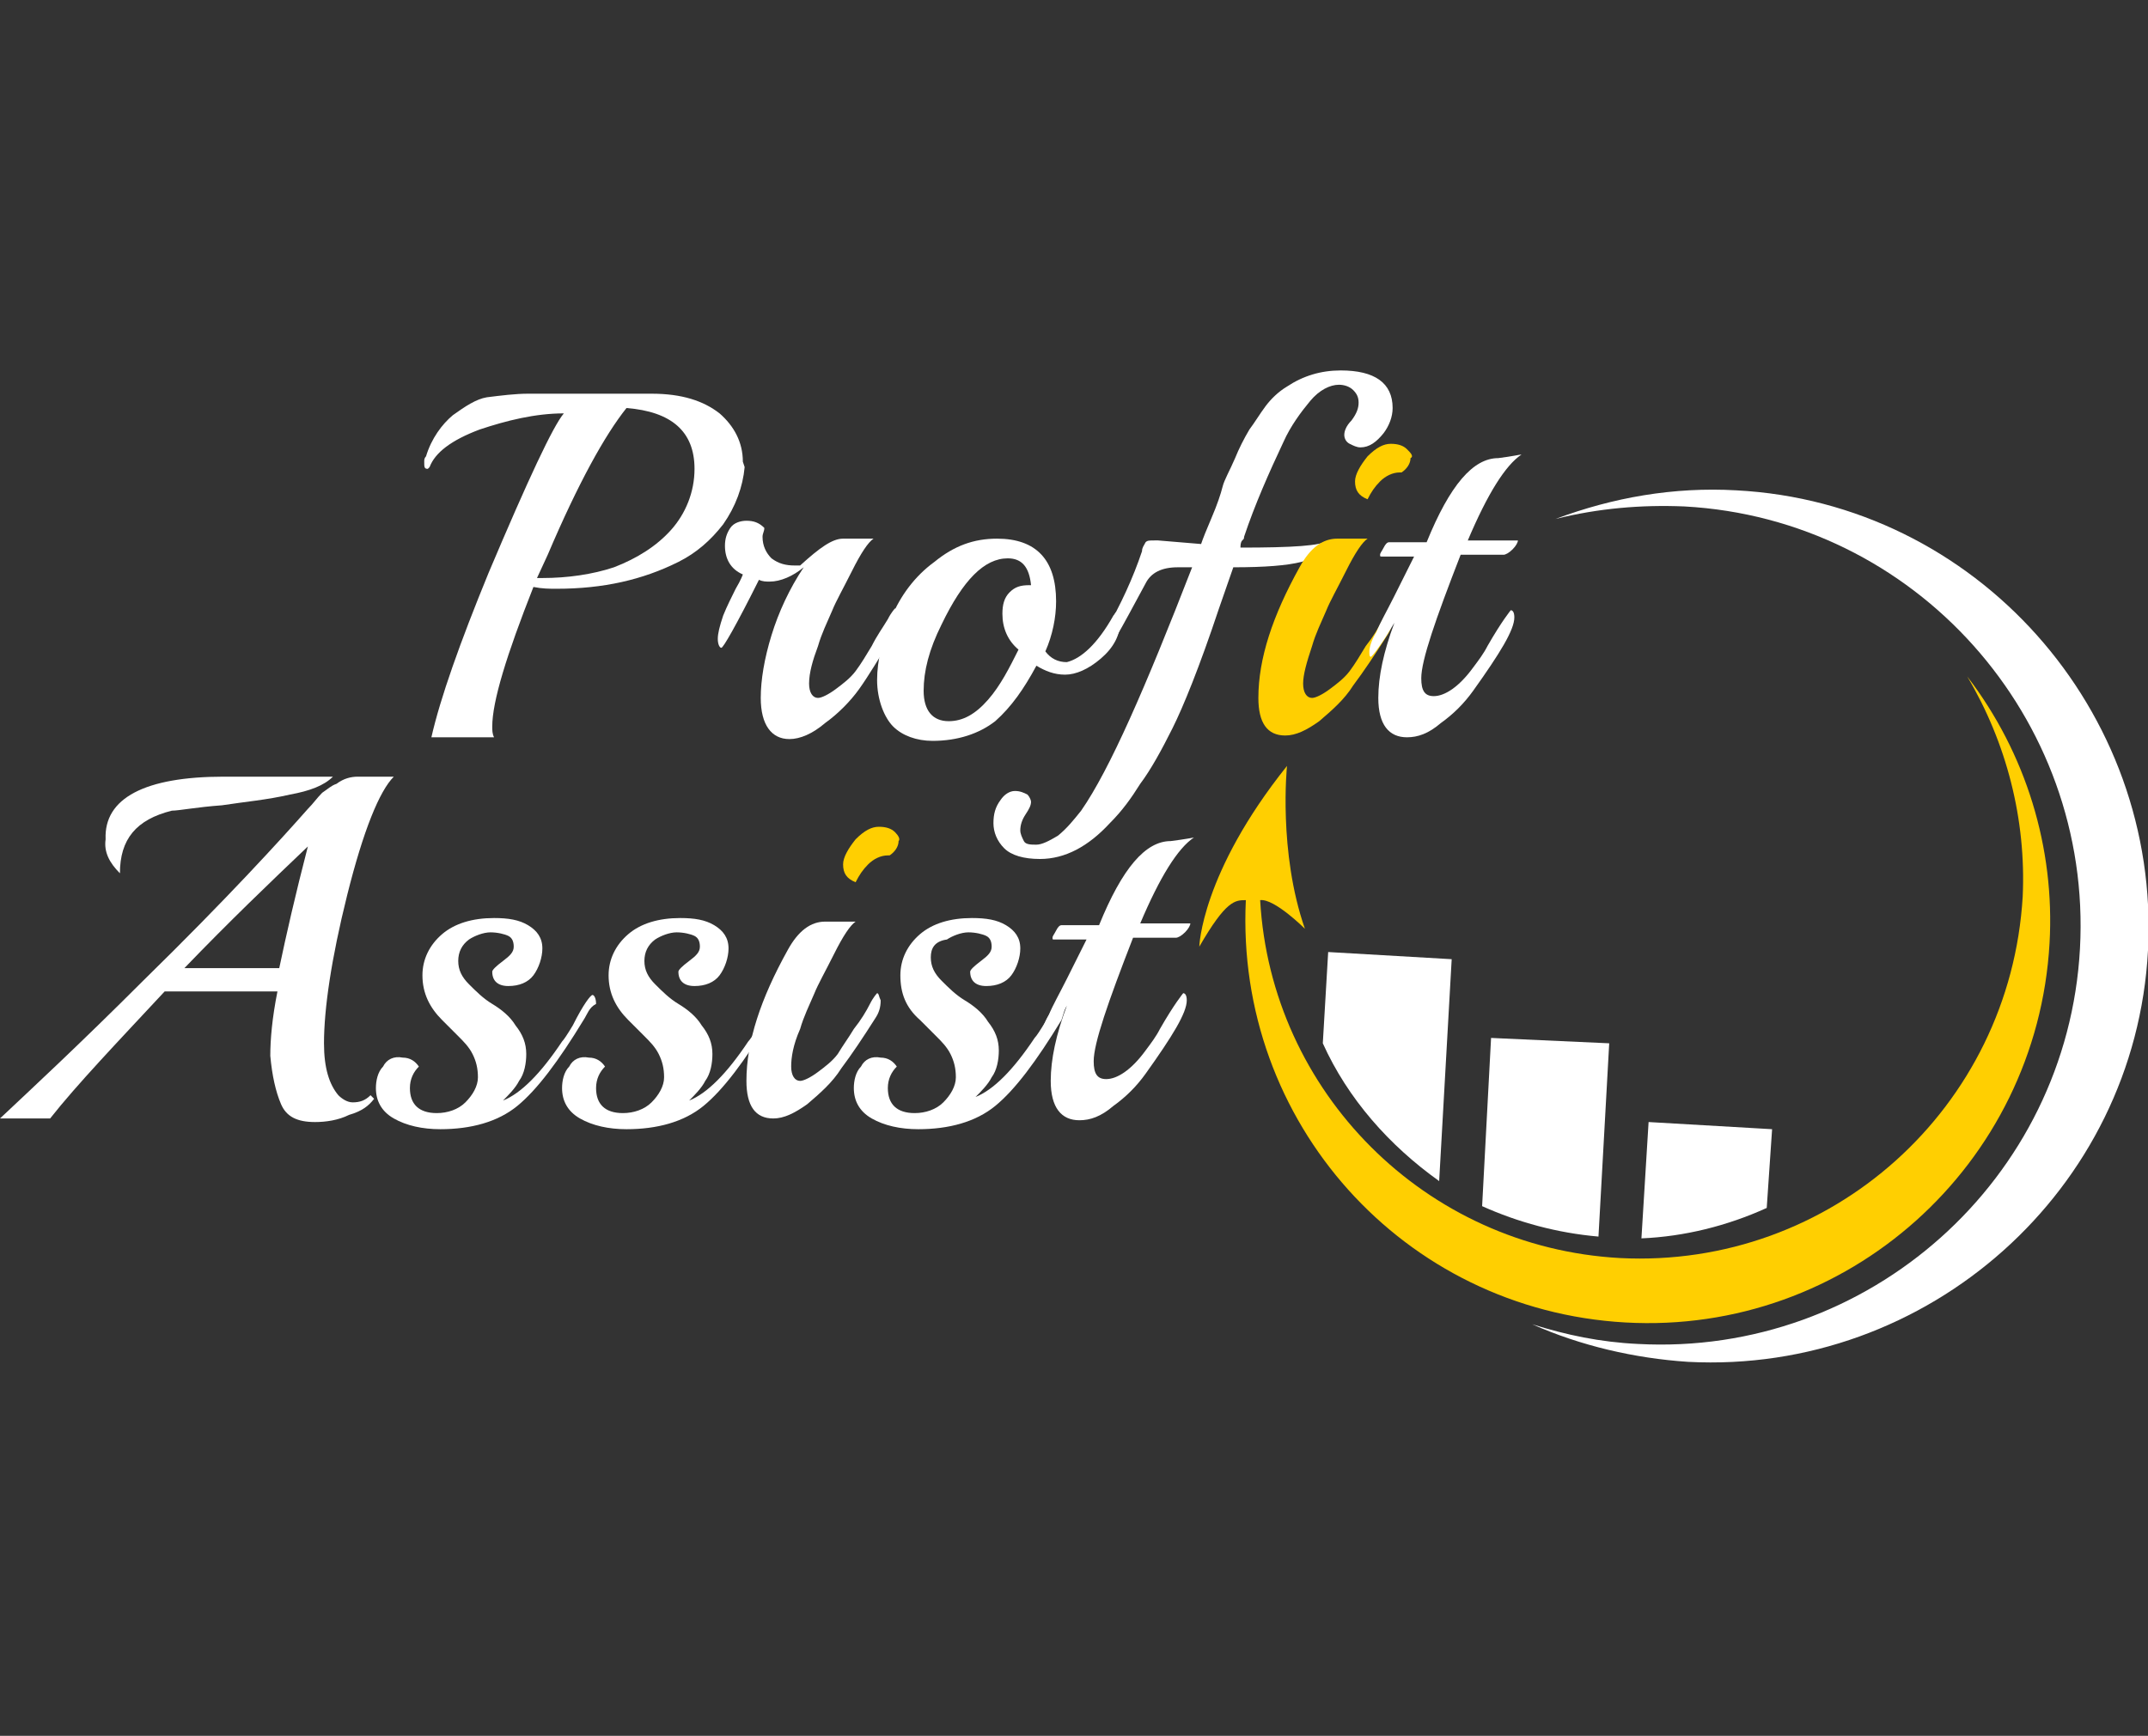 <?xml version="1.0" encoding="utf-8"?>
<!-- Generator: Adobe Illustrator 22.0.1, SVG Export Plug-In . SVG Version: 6.00 Build 0)  -->
<svg version="1.1" id="Слой_1" xmlns="http://www.w3.org/2000/svg" xmlns:xlink="http://www.w3.org/1999/xlink" x="0px" y="0px"
	 viewBox="0 0 120 97" style="enable-background:new 0 0 120 97;" xml:space="preserve">
<rect x="0" y="0" width="120" height="97" fill="#333333" stroke="none"/>
<style type="text/css">
	.st0{fill:#FFFFFF;}
	.st1{fill:#FFCF01;}
</style>
<g>
	<path class="st0" d="M41.6,26.1c-0.1,1.1-0.5,2.2-1.2,3.2c-0.7,0.9-1.5,1.6-2.5,2.1c-2,1-4.2,1.5-6.8,1.5c-0.4,0-0.8,0-1.3-0.1
		c-1.5,3.8-2.3,6.4-2.3,7.8c0,0.2,0,0.4,0.1,0.6h-3.5c0.5-2.2,1.6-5.3,3.2-9.2c2.2-5.2,3.6-8.2,4.2-8.9c-1.6,0-3.2,0.4-4.7,0.9
		c-1.6,0.6-2.5,1.3-2.8,2.1c0,0-0.1,0.1-0.1,0.1c-0.2,0-0.2-0.1-0.2-0.4c0-0.1,0-0.2,0.1-0.3c0.3-1,0.9-1.8,1.5-2.3
		c0.7-0.5,1.3-0.9,1.9-1c0.8-0.1,1.6-0.2,2.3-0.2h6.9c1.7,0,2.9,0.4,3.8,1.1c0.8,0.7,1.3,1.6,1.3,2.7L41.6,26.1z M34.3,31.7
		c1.3-0.5,2.4-1.2,3.2-2.1c0.8-0.9,1.3-2.1,1.3-3.4c0-2.1-1.3-3.2-3.8-3.4c-1.2,1.5-2.7,4.2-4.4,8.2l-0.6,1.3h0.3
		C31.7,32.3,33.1,32.1,34.3,31.7z"/>
	<path class="st0" d="M47.1,30.1l1.4,0h0.3c-0.3,0.2-0.7,0.8-1.2,1.8c-0.5,1-0.9,1.7-1.1,2.2c-0.3,0.7-0.6,1.3-0.8,2
		c-0.3,0.8-0.5,1.5-0.5,2.1c0,0.5,0.2,0.8,0.5,0.8c0.2,0,0.6-0.2,1-0.5c0.4-0.3,0.8-0.6,1.1-1c0.3-0.4,0.6-0.9,0.9-1.4
		c0.3-0.6,0.6-1,0.9-1.5c0.2-0.4,0.4-0.6,0.4-0.6c0.1,0,0.2,0.2,0.2,0.5c0,0.3-0.1,0.7-0.3,1c-0.8,1.3-1.4,2.3-1.9,3
		c-0.5,0.7-1.2,1.4-1.9,1.9c-0.7,0.6-1.4,0.9-2,0.9c-1,0-1.6-0.8-1.6-2.3c0-1,0.2-2.2,0.6-3.5c0.4-1.3,1-2.6,1.8-3.8
		c-0.6,0.5-1.3,0.8-1.9,0.8c-0.2,0-0.4,0-0.6-0.1c-1.3,2.6-2,3.8-2.1,3.8c-0.1,0-0.2-0.2-0.2-0.5s0.1-0.7,0.3-1.3
		c0.2-0.5,0.5-1.1,0.7-1.5c0.3-0.5,0.4-0.8,0.4-0.8c-0.7-0.3-1-0.9-1-1.6c0-0.4,0.1-0.7,0.3-1c0.2-0.3,0.6-0.4,0.9-0.4
		c0.4,0,0.7,0.1,1,0.4c0,0.2-0.1,0.3-0.1,0.5c0,0.5,0.2,0.9,0.5,1.2c0.4,0.3,0.8,0.4,1.3,0.4c0.1,0,0.2,0,0.3,0
		C45.8,30.6,46.5,30.1,47.1,30.1z"/>
	<path class="st0" d="M62.2,34.4c0.1-0.1,0.1-0.2,0.2-0.2c0.1,0,0.2,0.1,0.2,0.4c0,0.9-0.4,1.6-1.1,2.2c-0.7,0.6-1.4,0.9-2,0.9
		c-0.6,0-1.1-0.2-1.6-0.5c-0.7,1.3-1.4,2.3-2.3,3.1c-0.9,0.7-2.1,1.1-3.5,1.1c-0.9,0-1.7-0.3-2.2-0.8S49,39.1,49,38
		c0-1.1,0.3-2.3,0.8-3.5c0.5-1.2,1.3-2.3,2.4-3.1c1.1-0.9,2.2-1.3,3.5-1.3c2.2,0,3.3,1.2,3.3,3.5c0,0.9-0.2,1.9-0.6,2.8
		c0.3,0.4,0.7,0.6,1.2,0.6C60.4,36.8,61.3,36,62.2,34.4z M57.6,32.7c-0.1-1-0.5-1.5-1.3-1.5c-1.3,0-2.5,1.2-3.7,3.7
		c-0.7,1.4-1,2.6-1,3.7s0.5,1.7,1.4,1.7c0.8,0,1.5-0.4,2.2-1.2c0.7-0.8,1.2-1.8,1.7-2.8c-0.6-0.5-0.9-1.2-0.9-2
		c0-0.5,0.1-0.9,0.4-1.2c0.3-0.3,0.6-0.4,1.1-0.4L57.6,32.7z"/>
	<path class="st0" d="M64,32.6c-1.4,2.6-2.1,3.9-2.3,3.9c-0.1,0-0.1-0.2-0.1-0.5c0-0.3,0-0.5,0.2-0.8c0.8-1.4,1.5-2.9,2-4.4
		c0-0.2,0.1-0.3,0.2-0.5c0.1-0.1,0.2-0.1,0.5-0.1h0.2l2.4,0.2c0.1-0.3,0.3-0.8,0.6-1.5s0.5-1.3,0.6-1.7c0.1-0.4,0.4-0.9,0.7-1.6
		c0.2-0.5,0.5-1.1,0.8-1.6c0.3-0.4,0.6-0.9,0.9-1.3c0.3-0.4,0.7-0.8,1.2-1.1c0.9-0.6,1.9-0.9,3-0.9c1.9,0,2.9,0.7,2.9,2.1
		c0,0.5-0.2,1-0.5,1.4C76.9,24.7,76.5,25,76,25c-0.2,0-0.4-0.1-0.6-0.2c-0.2-0.1-0.3-0.3-0.3-0.5c0-0.2,0.1-0.5,0.4-0.8
		c0.3-0.4,0.4-0.7,0.4-1c0-0.3-0.1-0.5-0.3-0.7c-0.2-0.2-0.5-0.3-0.8-0.3c-0.5,0-1.1,0.3-1.6,0.9c-0.5,0.6-1.1,1.4-1.5,2.3
		c-0.8,1.7-1.6,3.5-2.2,5.3c0,0.1,0,0.1-0.1,0.2c-0.1,0.1-0.1,0.3-0.1,0.4c2.9,0,4.5-0.1,4.9-0.4c-0.2,0.6-0.7,1-1.5,1.2
		c-0.8,0.2-2,0.3-3.8,0.3l-0.8,2.3c-1.1,3.3-2,5.5-2.6,6.7c-0.6,1.2-1.2,2.3-1.8,3.1c-0.5,0.8-1,1.5-1.7,2.2c-1.2,1.3-2.5,2-3.9,2
		c-0.9,0-1.6-0.2-2-0.6c-0.4-0.4-0.6-0.9-0.6-1.4c0-0.5,0.1-0.9,0.4-1.3c0.2-0.3,0.5-0.5,0.8-0.5c0.3,0,0.5,0.1,0.7,0.2
		c0.1,0.1,0.2,0.3,0.2,0.4c0,0.2-0.1,0.4-0.3,0.7c-0.2,0.3-0.3,0.6-0.3,0.9c0,0.2,0.1,0.4,0.2,0.6c0.1,0.2,0.4,0.2,0.7,0.2
		c0.3,0,0.7-0.2,1.2-0.5c0.5-0.4,0.9-0.9,1.3-1.4c1.6-2.3,3.6-6.9,6.2-13.6h-0.8C64.9,31.7,64.3,32,64,32.6z"/>
	<path class="st1" d="M78.6,25.1c-0.2-0.2-0.5-0.3-0.9-0.3s-0.8,0.2-1.3,0.7c-0.4,0.5-0.7,1-0.7,1.4c0,0.5,0.2,0.8,0.7,1
		c0.2-0.4,0.4-0.7,0.7-1c0.3-0.3,0.7-0.5,1.1-0.5h0.1c0.3-0.2,0.5-0.5,0.5-0.8C79,25.5,78.8,25.3,78.6,25.1z"/>
	<path class="st1" d="M77.6,34.1c0,0-0.2,0.2-0.4,0.6c-0.2,0.4-0.5,0.9-0.9,1.4c-0.3,0.5-0.6,1-0.9,1.4c-0.3,0.4-0.7,0.7-1.1,1
		c-0.4,0.3-0.8,0.5-1,0.5c-0.3,0-0.5-0.3-0.5-0.8c0-0.5,0.2-1.2,0.5-2.1c0.2-0.7,0.5-1.3,0.8-2c0.2-0.5,0.6-1.2,1.1-2.2
		c0.5-1,0.9-1.6,1.2-1.8h-0.3l-1.4,0c-0.8,0-1.5,0.5-2.1,1.6c-1.5,2.7-2.3,5.1-2.3,7.3c0,1.4,0.5,2.1,1.5,2.1c0.6,0,1.2-0.3,1.9-0.8
		c0.7-0.6,1.4-1.2,1.9-2c0.6-0.8,1.2-1.7,1.9-2.8c0.2-0.3,0.3-0.6,0.3-1C77.8,34.3,77.7,34.1,77.6,34.1z"/>
	<path class="st0" d="M85,25.4c-0.9,0.6-1.9,2.2-3,4.8h2.8l0,0c0,0.1-0.1,0.3-0.3,0.5C84.3,30.9,84.1,31,84,31h-2.4
		c-1.4,3.6-2.2,5.9-2.2,6.9c0,0.7,0.2,1,0.7,1c0.6,0,1.4-0.5,2.2-1.6c0.3-0.4,0.6-0.8,0.8-1.2c0.8-1.4,1.3-2,1.3-2
		c0.1,0,0.2,0.1,0.2,0.4c0,0.7-0.8,2-2.3,4.1c-0.5,0.7-1.1,1.3-1.8,1.8c-0.7,0.6-1.3,0.8-1.9,0.8c-1,0-1.6-0.7-1.6-2.2
		c0-1.2,0.3-2.6,0.9-4.2v0c-0.3,0.5-0.6,1-0.9,1.4c-0.2,0.3-0.4,0.5-0.4,0.5c-0.1,0-0.1-0.1-0.1-0.3s0.1-0.6,0.4-1.1
		c0.2-0.5,0.6-1.2,1-2c0.4-0.8,0.8-1.6,1.1-2.2h-1.8c-0.1,0-0.1,0-0.1-0.1s0.1-0.2,0.2-0.4s0.2-0.3,0.3-0.3h2.1
		c1.3-3.2,2.6-4.7,4-4.7C84.5,25.5,84.9,25.4,85,25.4z"/>
	<path class="st0" d="M20,43.4h2c-0.8,0.8-1.7,3-2.6,6.6s-1.3,6.4-1.3,8.3c0,1.4,0.3,2.3,0.8,2.9c0.2,0.2,0.5,0.4,0.8,0.4
		c0.4,0,0.7-0.1,1-0.4l0.2,0.2c-0.3,0.4-0.7,0.7-1.4,0.9c-0.6,0.3-1.3,0.4-1.9,0.4c-1,0-1.6-0.3-1.9-1c-0.3-0.7-0.5-1.6-0.6-2.7
		c0-0.9,0.1-2.1,0.4-3.6H9.2c-2.7,2.9-4.9,5.2-6.4,7.1H0c1.7-1.6,4.4-4.1,8-7.7c4.7-4.6,7.7-7.9,9.2-9.6c0.3-0.3,0.5-0.6,0.8-0.9
		c0.3-0.2,0.5-0.4,0.8-0.5C19.2,43.5,19.6,43.4,20,43.4z M12.5,43.4h6.1c-0.5,0.5-1.3,0.8-2.4,1c-1.3,0.3-2.5,0.4-3.8,0.6
		c-1.4,0.1-2.4,0.3-2.8,0.3c-2,0.5-2.9,1.6-2.9,3.5c-0.6-0.6-0.9-1.2-0.8-1.9C5.8,44.6,8.1,43.4,12.5,43.4z M17.2,47.3
		c-2.1,2-4.4,4.2-6.9,6.8h5.3C16,52.2,16.5,50,17.2,47.3z"/>
	<path class="st0" d="M32.6,57c-1.4,2.3-2.6,3.9-3.7,4.8c-1.1,0.9-2.6,1.3-4.3,1.3c-1,0-1.9-0.2-2.6-0.6c-0.7-0.4-1-1-1-1.7
		c0-0.4,0.1-0.9,0.4-1.2c0.2-0.4,0.6-0.6,1.1-0.5c0.4,0,0.7,0.2,0.9,0.5c-0.3,0.3-0.5,0.7-0.5,1.2c0,0.9,0.5,1.4,1.5,1.4
		c0.6,0,1.2-0.2,1.6-0.6c0.4-0.4,0.7-0.9,0.7-1.4c0-0.5-0.1-0.9-0.3-1.3c-0.2-0.4-0.5-0.7-0.8-1l-0.9-0.9c-0.7-0.7-1.1-1.5-1.1-2.5
		c0-0.9,0.4-1.7,1.1-2.3c0.7-0.6,1.7-0.9,2.9-0.9c0.8,0,1.4,0.1,1.9,0.4s0.8,0.7,0.8,1.3c0,0.5-0.2,1.1-0.5,1.5
		c-0.3,0.4-0.8,0.6-1.4,0.6c-0.6,0-0.9-0.3-0.9-0.8c0-0.1,0.2-0.3,0.6-0.6c0.4-0.3,0.6-0.5,0.6-0.8c0-0.3-0.1-0.5-0.3-0.6
		c-0.2-0.1-0.6-0.2-1-0.2c-0.4,0-0.9,0.2-1.2,0.4c-0.4,0.3-0.6,0.7-0.6,1.2c0,0.5,0.2,0.9,0.6,1.3c0.4,0.4,0.8,0.8,1.3,1.1
		c0.5,0.3,1,0.7,1.3,1.2c0.4,0.5,0.6,1,0.6,1.6c0,0.5-0.1,1.1-0.4,1.5c-0.2,0.4-0.6,0.8-0.9,1.1c1-0.4,2.1-1.5,3.3-3.3
		c0.1-0.1,0.3-0.4,0.6-0.9c0.6-1.2,1-1.7,1.1-1.7c0.1,0,0.2,0.2,0.2,0.5C32.9,56.3,32.8,56.7,32.6,57z"/>
	<path class="st0" d="M43,57c-1.4,2.3-2.6,3.9-3.7,4.8c-1.1,0.9-2.6,1.3-4.3,1.3c-1,0-1.9-0.2-2.6-0.6c-0.7-0.4-1-1-1-1.7
		c0-0.4,0.1-0.9,0.4-1.2c0.2-0.4,0.6-0.6,1.1-0.5c0.4,0,0.7,0.2,0.9,0.5c-0.3,0.3-0.5,0.7-0.5,1.2c0,0.9,0.5,1.4,1.5,1.4
		c0.6,0,1.2-0.2,1.6-0.6c0.4-0.4,0.7-0.9,0.7-1.4c0-0.5-0.1-0.9-0.3-1.3c-0.2-0.4-0.5-0.7-0.8-1l-0.9-0.9c-0.7-0.7-1.1-1.5-1.1-2.5
		c0-0.9,0.4-1.7,1.1-2.3c0.7-0.6,1.7-0.9,2.9-0.9c0.8,0,1.4,0.1,1.9,0.4c0.5,0.3,0.8,0.7,0.8,1.3c0,0.5-0.2,1.1-0.5,1.5
		c-0.3,0.4-0.8,0.6-1.4,0.6s-0.9-0.3-0.9-0.8c0-0.1,0.2-0.3,0.6-0.6c0.4-0.3,0.6-0.5,0.6-0.8c0-0.3-0.1-0.5-0.3-0.6
		c-0.2-0.1-0.6-0.2-1-0.2c-0.4,0-0.9,0.2-1.2,0.4c-0.4,0.3-0.6,0.7-0.6,1.2c0,0.5,0.2,0.9,0.6,1.3c0.4,0.4,0.8,0.8,1.3,1.1
		c0.5,0.3,1,0.7,1.3,1.2c0.4,0.5,0.6,1,0.6,1.6c0,0.5-0.1,1.1-0.4,1.5c-0.2,0.4-0.6,0.8-0.9,1.1c1-0.4,2.1-1.5,3.3-3.3
		c0.1-0.1,0.3-0.4,0.6-0.9c0.6-1.2,1-1.7,1.1-1.7c0.1,0,0.2,0.2,0.2,0.5C43.2,56.3,43.1,56.7,43,57z"/>
	<path class="st0" d="M49,55.5c0,0-0.2,0.2-0.4,0.6c-0.2,0.4-0.5,0.9-0.9,1.4c-0.3,0.5-0.6,0.9-0.9,1.4c-0.3,0.4-0.7,0.7-1.1,1
		c-0.4,0.3-0.8,0.5-1,0.5c-0.3,0-0.5-0.3-0.5-0.8c0-0.5,0.1-1.2,0.5-2.1c0.2-0.7,0.5-1.3,0.8-2c0.2-0.5,0.6-1.2,1.1-2.2
		c0.5-1,0.9-1.6,1.2-1.8h-0.3l-1.4,0c-0.8,0-1.5,0.5-2.1,1.6c-1.5,2.7-2.3,5.1-2.3,7.3c0,1.4,0.5,2.1,1.5,2.1c0.6,0,1.2-0.3,1.9-0.8
		c0.7-0.6,1.4-1.2,1.9-2c0.6-0.8,1.2-1.7,1.9-2.8c0.2-0.3,0.3-0.6,0.3-1C49.1,55.7,49.1,55.5,49,55.5z"/>
	<path class="st1" d="M50,46.5c-0.2-0.2-0.5-0.3-0.9-0.3s-0.8,0.2-1.3,0.7c-0.4,0.5-0.7,1-0.7,1.4c0,0.5,0.2,0.8,0.7,1
		c0.2-0.4,0.4-0.7,0.7-1c0.3-0.3,0.7-0.5,1.1-0.5h0.1c0.3-0.2,0.5-0.5,0.5-0.8C50.3,46.9,50.2,46.7,50,46.5z"/>
	<path class="st0" d="M59.3,57c-1.4,2.3-2.6,3.9-3.7,4.8c-1.1,0.9-2.6,1.3-4.3,1.3c-1,0-1.9-0.2-2.6-0.6c-0.7-0.4-1-1-1-1.7
		c0-0.4,0.1-0.9,0.4-1.2c0.2-0.4,0.6-0.6,1.1-0.5c0.4,0,0.7,0.2,0.9,0.5c-0.3,0.3-0.5,0.7-0.5,1.2c0,0.9,0.5,1.4,1.5,1.4
		c0.6,0,1.2-0.2,1.6-0.6c0.4-0.4,0.7-0.9,0.7-1.4c0-0.5-0.1-0.9-0.3-1.3c-0.2-0.4-0.5-0.7-0.8-1l-0.9-0.9c-0.8-0.7-1.1-1.5-1.1-2.5
		c0-0.9,0.4-1.7,1.1-2.3c0.7-0.6,1.7-0.9,2.9-0.9c0.8,0,1.4,0.1,1.9,0.4c0.5,0.3,0.8,0.7,0.8,1.3c0,0.5-0.2,1.1-0.5,1.5
		c-0.3,0.4-0.8,0.6-1.4,0.6c-0.6,0-0.9-0.3-0.9-0.8c0-0.1,0.2-0.3,0.6-0.6c0.4-0.3,0.6-0.5,0.6-0.8c0-0.3-0.1-0.5-0.3-0.6
		c-0.2-0.1-0.6-0.2-1-0.2c-0.4,0-0.9,0.2-1.2,0.4C52.2,52.6,52,53,52,53.5c0,0.5,0.2,0.9,0.6,1.3c0.4,0.4,0.8,0.8,1.3,1.1
		c0.5,0.3,1,0.7,1.3,1.2c0.4,0.5,0.6,1,0.6,1.6c0,0.5-0.1,1.1-0.4,1.5c-0.2,0.4-0.6,0.8-0.9,1.1c1-0.4,2.1-1.5,3.3-3.3
		c0.1-0.1,0.3-0.4,0.6-0.9c0.6-1.2,1-1.7,1.1-1.7c0.1,0,0.2,0.2,0.2,0.5C59.5,56.3,59.4,56.7,59.3,57z"/>
	<path class="st0" d="M66.7,46.8c-0.9,0.6-1.9,2.2-3,4.8h2.8l0,0c0,0.1-0.1,0.3-0.3,0.5s-0.4,0.3-0.5,0.3h-2.4
		c-1.4,3.6-2.2,5.9-2.2,6.9c0,0.7,0.2,1,0.7,1c0.6,0,1.4-0.5,2.2-1.6c0.3-0.4,0.6-0.8,0.8-1.2c0.8-1.4,1.3-2,1.3-2
		c0.1,0,0.2,0.1,0.2,0.4c0,0.7-0.8,2-2.3,4.1c-0.5,0.7-1.1,1.3-1.8,1.8c-0.7,0.6-1.3,0.8-1.9,0.8c-1,0-1.6-0.7-1.6-2.2
		c0-1.2,0.3-2.6,0.9-4.2v0c-0.3,0.5-0.6,1-0.9,1.4c-0.2,0.3-0.4,0.5-0.4,0.5c-0.1,0-0.1-0.1-0.1-0.3c0-0.2,0.1-0.6,0.4-1.1
		c0.2-0.5,0.6-1.2,1-2s0.8-1.6,1.1-2.2h-1.8c-0.1,0-0.1,0-0.1-0.1c0-0.1,0.1-0.2,0.2-0.4c0.1-0.2,0.2-0.3,0.3-0.3h2.1
		c1.3-3.2,2.6-4.7,4-4.7C66.2,46.9,66.7,46.8,66.7,46.8z"/>
	<path class="st0" d="M91.5,75.1c12.9,0.7,24-9.2,24.7-22.1s-9.2-24-22.1-24.7c-2.4-0.1-4.8,0.1-7.2,0.7c3.2-1.2,6.6-1.8,10.1-1.6
		c13.4,0.7,23.7,12.3,23,25.7s-12.3,23.7-25.7,23c-3-0.2-6-0.9-8.7-2.1C87.5,74.6,89.4,75,91.5,75.1z"/>
	<path class="st0" d="M73.9,58.3l0.3-5.1l6.9,0.4l-0.7,12.4C77.6,64,75.3,61.4,73.9,58.3z M89.3,69.1l0.6-10.8L83.3,58l-0.5,9.4
		C84.8,68.3,87,68.9,89.3,69.1z M99,63.1l-6.9-0.4l-0.4,6.5c2.4-0.1,4.8-0.7,7-1.7L99,63.1z"/>
	<path class="st1" d="M109.9,37.8c2.2,3.7,3.3,8,3.1,12.3c-0.7,11.8-10.7,20.8-22.5,20.2c-10.9-0.6-19.5-9.3-20.1-20
		c0.8-0.1,2.5,1.6,2.5,1.6c-1.5-4.3-1-9.1-1-9.1C67.1,48.8,67,52.9,67,52.9c1.5-2.6,2-2.6,2.6-2.6C69,62.7,78.4,73.2,90.8,73.9
		c12.4,0.7,23-8.8,23.7-21.2C114.8,47.4,113.2,42.1,109.9,37.8z"/>
</g>
</svg>
